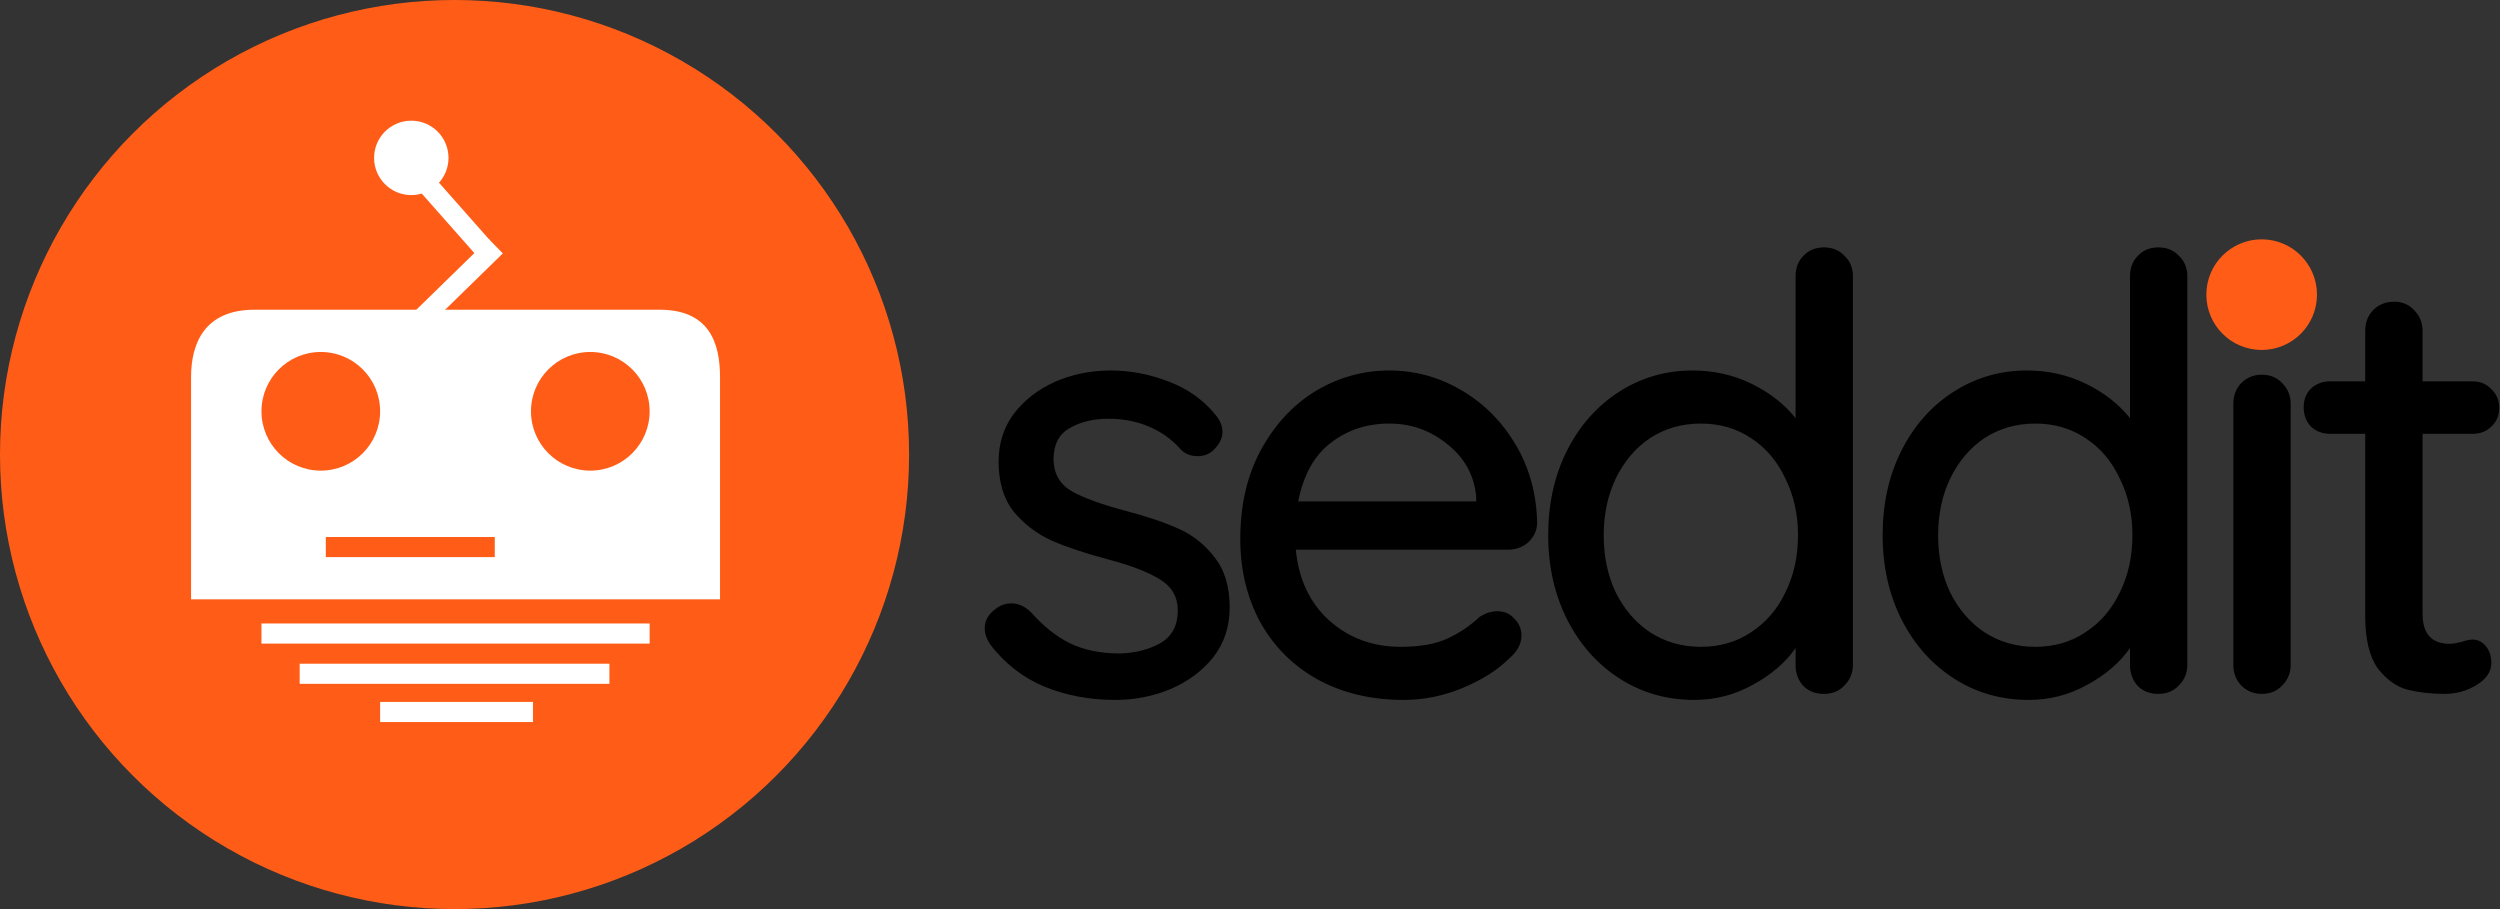 <svg width="1243" height="452" viewBox="0 0 1243 452" fill="none" xmlns="http://www.w3.org/2000/svg">
<rect x="0" y="0" width="1243" height="452" fill="#333333" stroke="none"/>
<circle cx="226" cy="226" r="226" fill="#FF5D17"/>
<path d="M126.5 154H328C353 154 358 171 358 187.5V298H95V187.5C95 171 101.5 154 126.5 154Z" fill="white"/>
<line x1="130" y1="315" x2="323" y2="315" stroke="white" stroke-width="10"/>
<line x1="162" y1="272" x2="246" y2="272" stroke="#FF5D17" stroke-width="10"/>
<line x1="149" y1="335" x2="303" y2="335" stroke="white" stroke-width="10"/>
<line x1="189" y1="354" x2="265" y2="354" stroke="white" stroke-width="10"/>
<line x1="204.507" y1="163.422" x2="246.507" y2="122.422" stroke="white" stroke-width="10"/>
<line x1="201.747" y1="79.689" x2="239.747" y2="122.689" stroke="white" stroke-width="10"/>
<circle cx="159.5" cy="204.5" r="29.5" fill="#FF5D17"/>
<circle cx="293.5" cy="204.5" r="29.5" fill="#FF5D17"/>
<circle cx="204.5" cy="78.5" r="18.5" fill="white"/>
<path d="M492.3 320.4C490.5 317.6 489.6 314.9 489.6 312.3C489.6 308.3 491.7 304.9 495.9 302.1C497.9 300.7 500.2 300 502.8 300C506.4 300 509.7 301.5 512.7 304.5C518.7 311.3 525.1 316.4 531.9 319.8C538.9 323.2 547.2 324.9 556.8 324.9C564.4 324.7 571.1 323 576.9 319.8C582.7 316.4 585.6 311 585.6 303.6C585.6 296.8 582.6 291.6 576.6 288C570.8 284.4 562.2 281.1 550.8 278.1C539.6 275.1 530.3 272 522.9 268.8C515.5 265.4 509.2 260.6 504 254.4C499 248 496.5 239.7 496.5 229.5C496.5 220.5 499 212.6 504 205.8C509.2 199 516 193.7 524.4 189.9C533 186.1 542.3 184.2 552.3 184.2C561.9 184.2 571.4 186 580.8 189.6C590.4 193.2 598.2 198.7 604.2 206.1C606.6 208.9 607.8 211.8 607.8 214.8C607.8 218 606.2 221.1 603 224.1C601 225.9 598.5 226.8 595.5 226.8C591.9 226.8 589 225.6 586.8 223.2C582.6 218.4 577.4 214.7 571.2 212.1C565.2 209.5 558.5 208.2 551.1 208.2C543.5 208.2 537 209.8 531.6 213C526.4 216 523.8 221.2 523.8 228.6C524 235.6 527 240.8 532.8 244.2C538.8 247.6 547.9 250.9 560.1 254.1C570.7 256.9 579.5 259.9 586.5 263.1C593.5 266.3 599.4 271.1 604.2 277.5C609 283.7 611.4 291.9 611.4 302.1C611.4 311.5 608.7 319.7 603.3 326.7C597.9 333.5 590.8 338.8 582 342.6C573.4 346.2 564.2 348 554.4 348C541.8 348 530.1 345.8 519.3 341.4C508.7 337 499.7 330 492.3 320.4ZM764.269 260.4C764.069 264 762.569 267.1 759.769 269.7C756.969 272.1 753.669 273.3 749.869 273.3H644.269C645.669 287.9 651.169 299.6 660.769 308.4C670.569 317.2 682.469 321.6 696.469 321.6C706.069 321.6 713.869 320.2 719.869 317.4C725.869 314.6 731.169 311 735.769 306.6C738.769 304.8 741.669 303.9 744.469 303.9C747.869 303.9 750.669 305.1 752.869 307.5C755.269 309.9 756.469 312.7 756.469 315.9C756.469 320.1 754.469 323.9 750.469 327.3C744.669 333.1 736.969 338 727.369 342C717.769 346 707.969 348 697.969 348C681.769 348 667.469 344.6 655.069 337.8C642.869 331 633.369 321.5 626.569 309.3C619.969 297.1 616.669 283.3 616.669 267.9C616.669 251.1 620.069 236.4 626.869 223.8C633.869 211 642.969 201.2 654.169 194.4C665.569 187.6 677.769 184.2 690.769 184.2C703.569 184.2 715.569 187.5 726.769 194.1C737.969 200.7 746.969 209.8 753.769 221.4C760.569 233 764.069 246 764.269 260.4ZM690.769 210.6C679.569 210.6 669.869 213.8 661.669 220.2C653.469 226.4 648.069 236.1 645.469 249.3H733.969V246.9C732.969 236.3 728.169 227.6 719.569 220.8C711.169 214 701.569 210.6 690.769 210.6ZM906.863 123C911.063 123 914.463 124.4 917.063 127.2C919.863 129.8 921.263 133.2 921.263 137.4V330.6C921.263 334.6 919.863 338 917.063 340.8C914.463 343.6 911.063 345 906.863 345C902.663 345 899.263 343.7 896.663 341.1C894.063 338.3 892.763 334.8 892.763 330.6V322.2C887.763 329.4 880.663 335.5 871.463 340.5C862.463 345.5 852.763 348 842.363 348C828.763 348 816.463 344.5 805.463 337.5C794.463 330.5 785.763 320.8 779.363 308.4C772.963 295.8 769.763 281.7 769.763 266.1C769.763 250.5 772.863 236.5 779.063 224.1C785.463 211.5 794.163 201.7 805.163 194.7C816.163 187.7 828.263 184.2 841.463 184.2C852.063 184.2 861.863 186.4 870.863 190.8C879.863 195.2 887.163 200.9 892.763 207.9V137.4C892.763 133.2 894.063 129.8 896.663 127.2C899.263 124.4 902.663 123 906.863 123ZM845.663 321.6C855.063 321.6 863.363 319.2 870.563 314.4C877.963 309.6 883.663 303 887.663 294.6C891.863 286.2 893.963 276.7 893.963 266.1C893.963 255.7 891.863 246.3 887.663 237.9C883.663 229.3 877.963 222.6 870.563 217.8C863.363 213 855.063 210.6 845.663 210.6C836.263 210.6 827.863 213 820.463 217.8C813.263 222.6 807.563 229.3 803.363 237.9C799.363 246.3 797.363 255.7 797.363 266.1C797.363 276.7 799.363 286.2 803.363 294.6C807.563 303 813.263 309.6 820.463 314.4C827.863 319.2 836.263 321.6 845.663 321.6ZM1073.14 123C1077.34 123 1080.74 124.4 1083.34 127.2C1086.14 129.8 1087.54 133.2 1087.54 137.4V330.6C1087.54 334.6 1086.14 338 1083.34 340.8C1080.74 343.6 1077.34 345 1073.14 345C1068.94 345 1065.54 343.7 1062.94 341.1C1060.34 338.3 1059.04 334.8 1059.04 330.6V322.2C1054.04 329.4 1046.94 335.5 1037.74 340.5C1028.74 345.5 1019.04 348 1008.64 348C995.04 348 982.74 344.5 971.74 337.5C960.74 330.5 952.04 320.8 945.64 308.4C939.24 295.8 936.04 281.7 936.04 266.1C936.04 250.5 939.14 236.5 945.34 224.1C951.74 211.5 960.44 201.7 971.44 194.7C982.44 187.7 994.54 184.2 1007.74 184.2C1018.34 184.2 1028.14 186.4 1037.14 190.8C1046.14 195.2 1053.44 200.9 1059.04 207.9V137.4C1059.04 133.2 1060.34 129.8 1062.94 127.2C1065.54 124.4 1068.94 123 1073.14 123ZM1011.94 321.6C1021.34 321.6 1029.64 319.2 1036.84 314.4C1044.24 309.6 1049.94 303 1053.94 294.6C1058.14 286.2 1060.24 276.7 1060.24 266.1C1060.24 255.7 1058.14 246.3 1053.94 237.9C1049.94 229.3 1044.24 222.6 1036.84 217.8C1029.64 213 1021.34 210.6 1011.94 210.6C1002.54 210.6 994.14 213 986.74 217.8C979.54 222.6 973.84 229.3 969.64 237.9C965.64 246.3 963.64 255.7 963.64 266.1C963.64 276.7 965.64 286.2 969.64 294.6C973.84 303 979.54 309.6 986.74 314.4C994.14 319.2 1002.54 321.6 1011.94 321.6ZM1138.92 330.6C1138.92 334.6 1137.52 338 1134.72 340.8C1132.12 343.6 1128.72 345 1124.52 345C1120.52 345 1117.12 343.6 1114.32 340.8C1111.72 338 1110.42 334.6 1110.42 330.6V200.7C1110.42 196.7 1111.72 193.3 1114.32 190.5C1117.12 187.7 1120.52 186.3 1124.52 186.3C1128.72 186.3 1132.12 187.7 1134.72 190.5C1137.52 193.3 1138.92 196.7 1138.92 200.7V330.6ZM1124.52 166.5C1118.72 166.5 1114.52 165.5 1111.92 163.5C1109.52 161.3 1108.32 157.9 1108.32 153.3V148.5C1108.32 143.7 1109.62 140.3 1112.22 138.3C1115.02 136.3 1119.22 135.3 1124.82 135.3C1130.42 135.3 1134.42 136.4 1136.82 138.6C1139.42 140.6 1140.72 143.9 1140.72 148.5V153.3C1140.72 158.1 1139.42 161.5 1136.82 163.5C1134.22 165.5 1130.12 166.5 1124.52 166.5ZM1204.49 215.7V305.1C1204.49 315.1 1208.99 320.1 1217.99 320.1C1219.39 320.1 1221.29 319.8 1223.69 319.2C1226.09 318.4 1227.99 318 1229.39 318C1231.99 318 1234.19 319.1 1235.99 321.3C1237.79 323.5 1238.69 326.3 1238.69 329.7C1238.69 333.9 1236.29 337.5 1231.49 340.5C1226.69 343.5 1221.29 345 1215.29 345C1208.69 345 1202.59 344.3 1196.99 342.9C1191.59 341.5 1186.69 338 1182.29 332.4C1178.09 326.6 1175.99 317.9 1175.99 306.3V215.7H1158.59C1154.79 215.7 1151.59 214.5 1148.99 212.1C1146.59 209.5 1145.39 206.3 1145.39 202.5C1145.39 198.7 1146.59 195.6 1148.99 193.2C1151.59 190.8 1154.79 189.6 1158.59 189.6H1175.99V164.4C1175.99 160.4 1177.29 157 1179.89 154.2C1182.69 151.4 1186.19 150 1190.39 150C1194.39 150 1197.69 151.4 1200.29 154.2C1203.09 157 1204.49 160.4 1204.49 164.4V189.6H1229.39C1233.19 189.6 1236.29 190.9 1238.69 193.5C1241.29 195.9 1242.59 199 1242.59 202.8C1242.59 206.6 1241.29 209.7 1238.69 212.1C1236.29 214.5 1233.19 215.7 1229.39 215.7H1204.49Z" fill="black"/>
<circle cx="1124.5" cy="146.5" r="27.5" fill="#FF5D17"/>
</svg>
